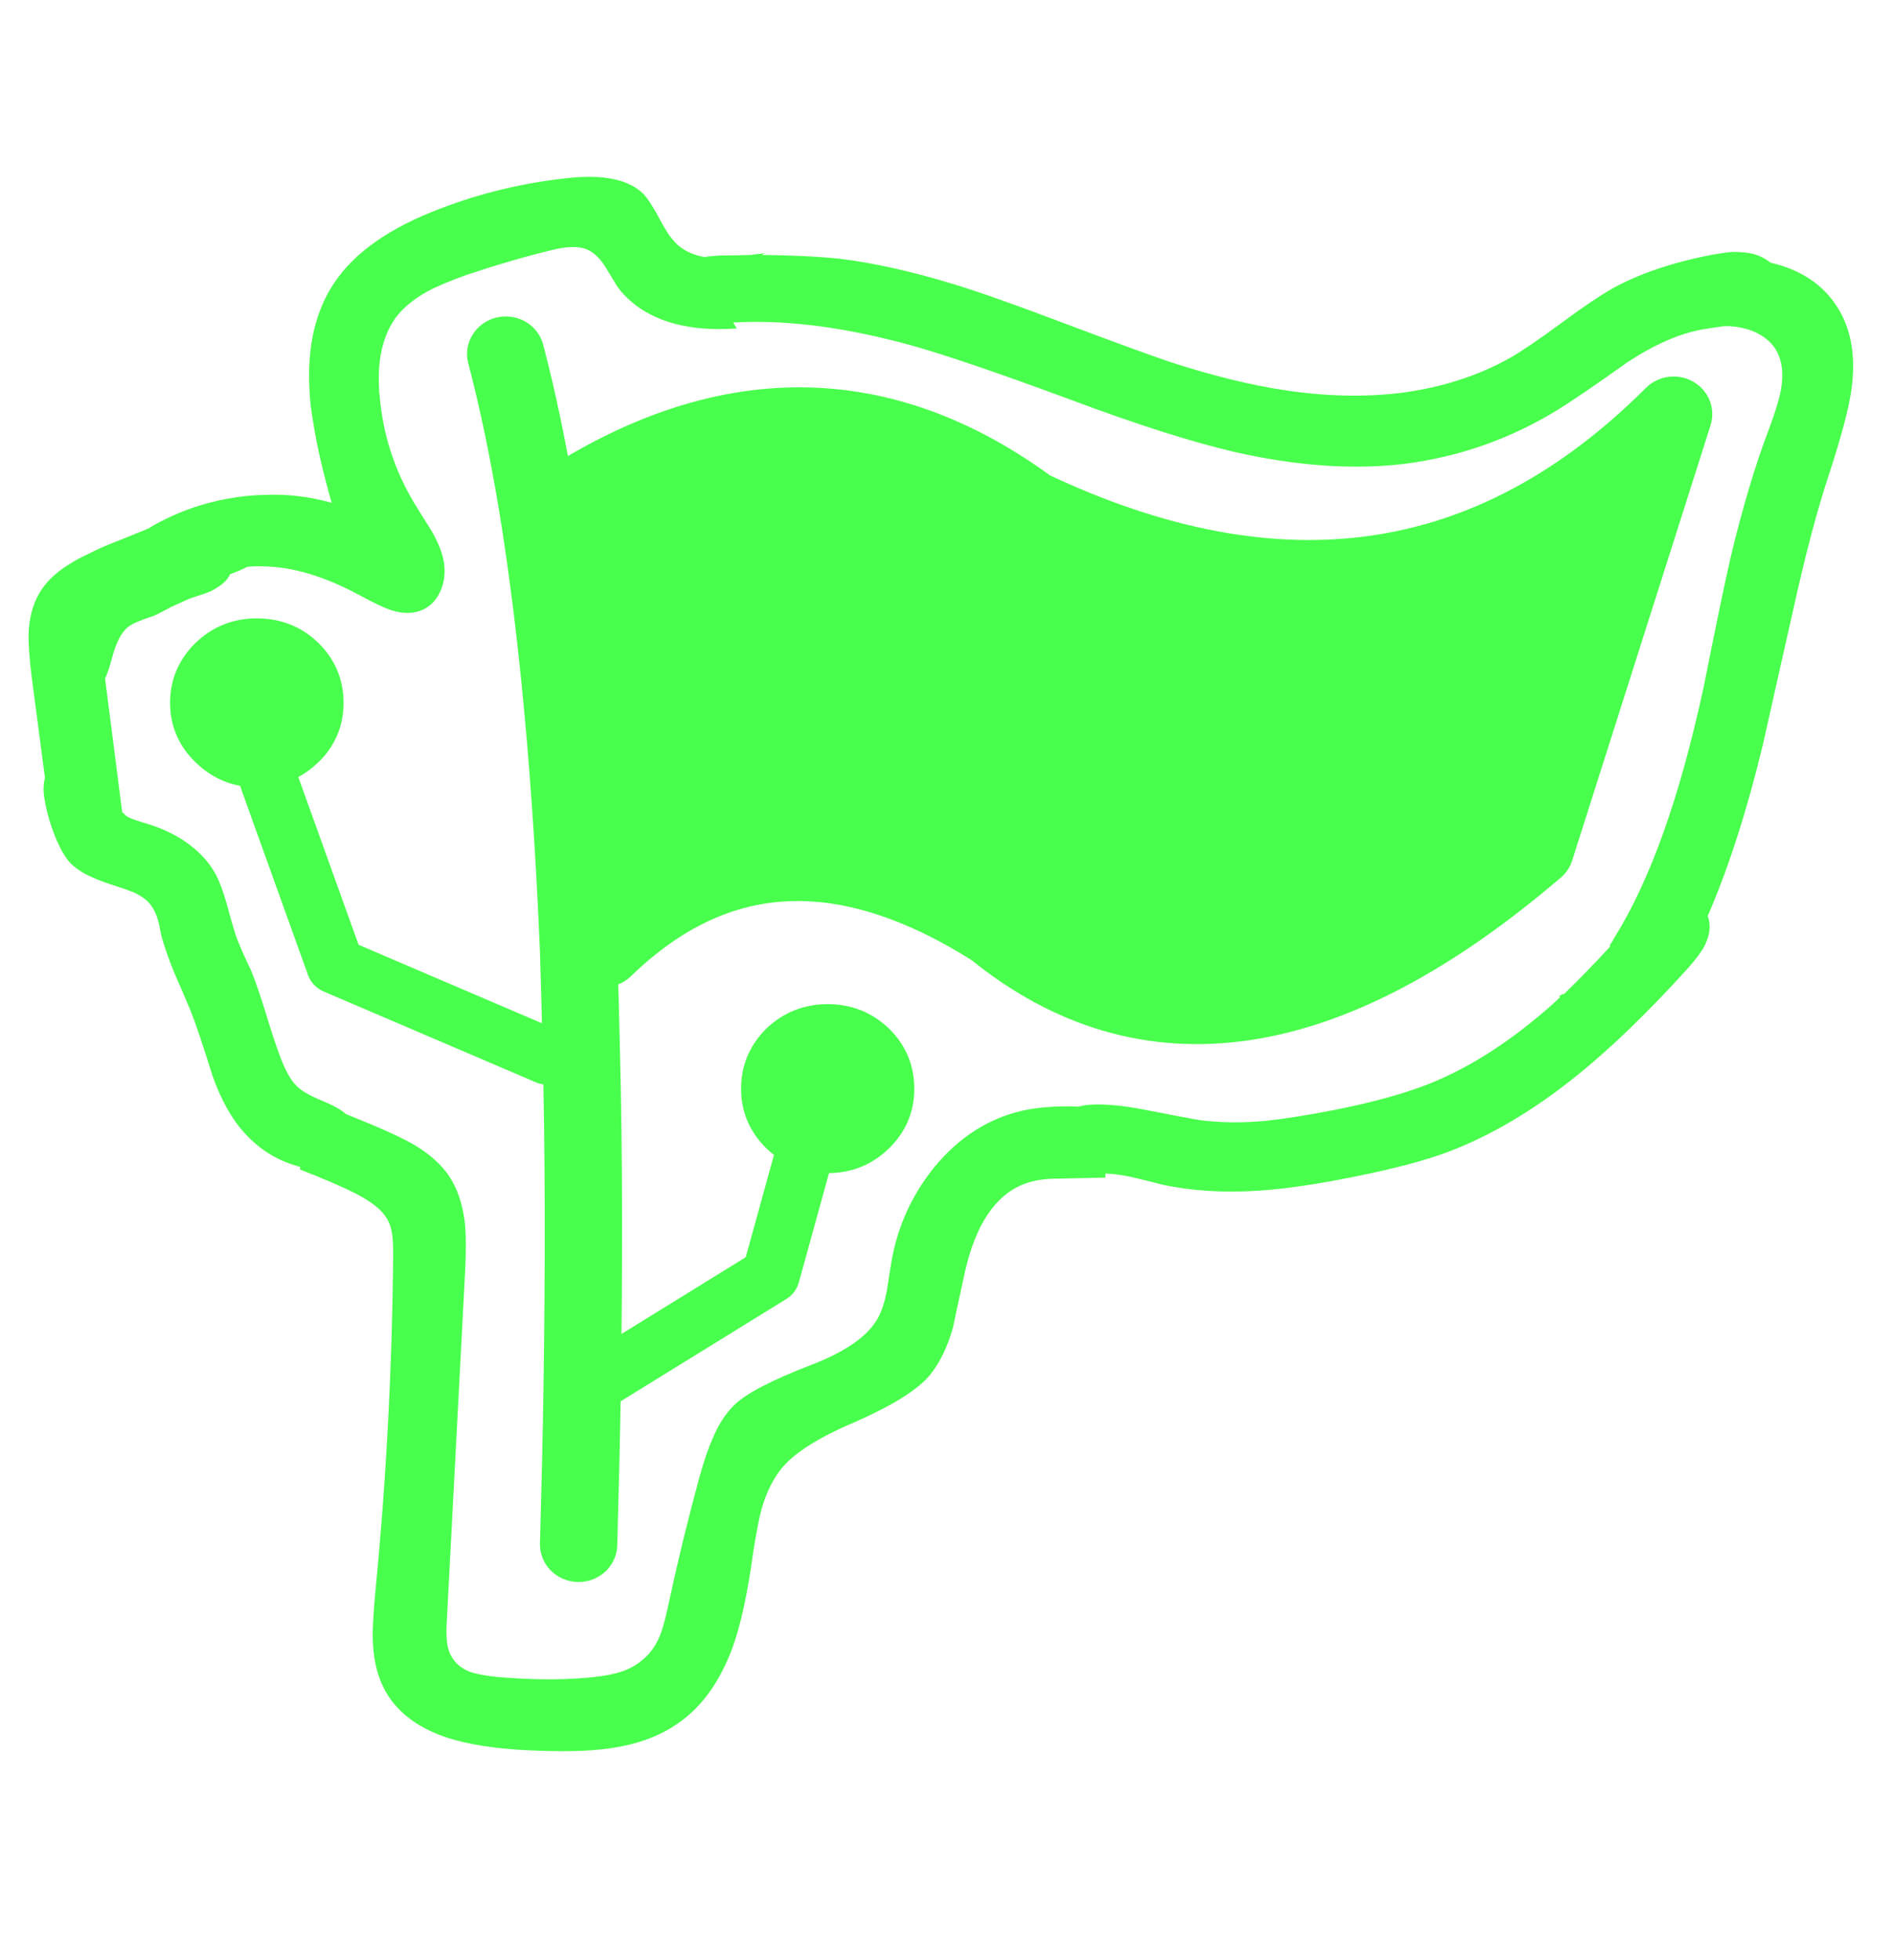<?xml version="1.0" encoding="UTF-8"?>
<svg xmlns="http://www.w3.org/2000/svg" xmlns:xlink="http://www.w3.org/1999/xlink" width="29px" height="30px" viewBox="0 0 29 29" version="1.1">
<g id="surface1">
<path style=" stroke:none;fill-rule:nonzero;fill:rgb(28.627%,100%,30.196%);fill-opacity:1;" d="M 26.523 3.355 C 26.438 3.363 26.328 3.379 26.195 3.402 C 25.598 3.52 25.094 3.691 24.691 3.914 C 24.504 4.02 24.242 4.195 23.91 4.441 C 23.566 4.695 23.305 4.871 23.129 4.973 C 22.637 5.25 22.082 5.43 21.457 5.512 C 20.891 5.582 20.297 5.566 19.676 5.473 C 19.156 5.395 18.582 5.254 17.949 5.051 C 17.613 4.938 17.055 4.734 16.277 4.441 C 15.566 4.172 15.008 3.973 14.598 3.848 C 13.969 3.656 13.395 3.527 12.867 3.461 C 12.527 3.426 12.125 3.406 11.664 3.402 C 11.68 3.391 11.695 3.383 11.715 3.375 C 11.645 3.383 11.57 3.391 11.492 3.402 C 11.348 3.406 11.195 3.41 11.039 3.41 C 10.945 3.414 10.863 3.422 10.785 3.434 C 10.629 3.406 10.496 3.348 10.391 3.262 C 10.348 3.223 10.297 3.168 10.242 3.094 C 10.199 3.027 10.156 2.957 10.113 2.875 C 10.008 2.676 9.922 2.543 9.852 2.469 C 9.633 2.25 9.254 2.168 8.719 2.223 C 8.035 2.293 7.379 2.449 6.746 2.691 C 5.977 2.98 5.434 3.359 5.121 3.824 C 4.828 4.258 4.703 4.805 4.738 5.457 C 4.742 5.613 4.766 5.797 4.801 5.996 C 4.855 6.34 4.949 6.738 5.078 7.195 C 4.742 7.102 4.406 7.059 4.059 7.074 C 3.863 7.078 3.664 7.098 3.461 7.137 C 3.133 7.199 2.824 7.301 2.535 7.445 C 2.441 7.488 2.352 7.539 2.27 7.59 C 2.047 7.68 1.828 7.77 1.613 7.855 C 1.527 7.891 1.445 7.93 1.371 7.969 C 1.246 8.027 1.141 8.082 1.059 8.137 C 1.051 8.145 1.043 8.148 1.039 8.148 C 0.836 8.277 0.691 8.422 0.598 8.586 C 0.5 8.758 0.445 8.961 0.438 9.203 C 0.434 9.352 0.449 9.566 0.484 9.852 L 0.688 11.402 C 0.672 11.465 0.664 11.539 0.668 11.621 C 0.676 11.734 0.707 11.879 0.758 12.059 C 0.852 12.363 0.961 12.582 1.078 12.711 C 1.164 12.793 1.273 12.867 1.41 12.926 C 1.492 12.965 1.617 13.012 1.789 13.066 C 1.922 13.109 2.02 13.145 2.086 13.176 C 2.191 13.23 2.27 13.293 2.32 13.367 C 2.359 13.422 2.391 13.492 2.418 13.578 C 2.426 13.602 2.445 13.684 2.469 13.816 C 2.512 13.973 2.578 14.168 2.672 14.398 C 2.73 14.527 2.812 14.715 2.918 14.969 C 3.004 15.184 3.113 15.516 3.254 15.965 C 3.391 16.352 3.562 16.648 3.758 16.855 C 3.973 17.09 4.234 17.254 4.543 17.344 C 4.562 17.348 4.578 17.355 4.598 17.359 C 4.598 17.371 4.594 17.387 4.59 17.398 C 4.953 17.539 5.246 17.664 5.465 17.777 C 5.695 17.898 5.848 18.02 5.922 18.148 C 5.969 18.223 5.996 18.316 6.008 18.418 C 6.016 18.484 6.02 18.582 6.02 18.715 C 6.004 20.441 5.914 22.16 5.746 23.875 C 5.715 24.219 5.699 24.484 5.711 24.664 C 5.727 24.961 5.797 25.207 5.914 25.406 C 6.102 25.723 6.414 25.953 6.855 26.098 C 7.172 26.199 7.59 26.266 8.105 26.289 C 8.602 26.312 9.004 26.305 9.305 26.262 C 9.738 26.207 10.102 26.074 10.387 25.871 C 10.75 25.621 11.023 25.234 11.215 24.719 C 11.34 24.379 11.445 23.895 11.531 23.27 C 11.578 22.965 11.621 22.742 11.66 22.598 C 11.73 22.355 11.828 22.152 11.953 21.992 C 12.141 21.75 12.516 21.508 13.078 21.27 C 13.656 21.016 14.035 20.781 14.227 20.559 C 14.383 20.371 14.508 20.121 14.594 19.809 C 14.594 19.805 14.652 19.527 14.773 18.973 C 14.938 18.242 15.238 17.793 15.68 17.621 C 15.824 17.566 15.992 17.539 16.191 17.539 C 16.258 17.539 16.5 17.531 16.926 17.523 L 16.926 17.461 L 16.93 17.461 C 17.051 17.465 17.195 17.484 17.363 17.523 C 17.457 17.547 17.598 17.578 17.789 17.629 C 18.234 17.727 18.73 17.758 19.277 17.723 C 19.695 17.695 20.191 17.621 20.762 17.504 C 21.348 17.387 21.816 17.262 22.164 17.133 C 22.836 16.879 23.5 16.484 24.164 15.945 C 24.668 15.539 25.227 15 25.84 14.324 C 25.949 14.203 26.027 14.098 26.078 14.016 C 26.148 13.887 26.184 13.77 26.176 13.656 C 26.172 13.605 26.164 13.562 26.148 13.52 C 26.469 12.777 26.75 11.902 26.992 10.898 C 27.199 9.98 27.352 9.289 27.457 8.832 C 27.641 8 27.82 7.316 28 6.777 C 28.195 6.176 28.312 5.738 28.348 5.465 C 28.418 4.965 28.348 4.547 28.141 4.215 C 27.922 3.859 27.578 3.629 27.109 3.52 C 27.035 3.461 26.945 3.414 26.848 3.387 C 26.75 3.363 26.641 3.355 26.523 3.355 M 26.395 4.492 C 26.527 4.488 26.652 4.508 26.77 4.543 C 26.938 4.598 27.066 4.684 27.16 4.805 C 27.273 4.961 27.312 5.164 27.277 5.414 C 27.258 5.562 27.191 5.781 27.086 6.066 C 26.879 6.605 26.684 7.258 26.5 8.023 C 26.398 8.465 26.262 9.133 26.082 10.031 C 25.723 11.691 25.273 12.957 24.73 13.832 C 24.699 13.887 24.668 13.938 24.641 13.98 L 24.66 13.98 C 24.402 14.262 24.16 14.508 23.934 14.727 L 23.934 14.707 C 23.91 14.723 23.887 14.738 23.863 14.754 L 23.895 14.754 C 23.793 14.852 23.691 14.945 23.59 15.027 C 23.039 15.492 22.484 15.84 21.926 16.07 C 21.543 16.227 21.043 16.367 20.43 16.488 C 20.027 16.566 19.688 16.621 19.406 16.652 C 19.035 16.688 18.695 16.684 18.383 16.645 C 18.301 16.633 18.023 16.582 17.547 16.488 C 17.215 16.422 16.938 16.395 16.715 16.406 C 16.637 16.41 16.566 16.422 16.504 16.438 C 16.48 16.434 16.465 16.434 16.453 16.434 C 16.145 16.426 15.875 16.449 15.648 16.5 C 15.129 16.621 14.684 16.906 14.309 17.359 C 13.961 17.789 13.738 18.277 13.645 18.832 C 13.629 18.926 13.609 19.07 13.578 19.258 C 13.547 19.422 13.504 19.555 13.449 19.66 C 13.301 19.941 12.957 20.184 12.418 20.391 C 11.809 20.625 11.414 20.832 11.238 21.008 C 11.109 21.137 10.996 21.309 10.91 21.52 C 10.848 21.656 10.781 21.852 10.711 22.102 C 10.539 22.73 10.387 23.355 10.254 23.969 C 10.207 24.195 10.164 24.367 10.125 24.48 C 10.059 24.664 9.961 24.805 9.84 24.902 C 9.734 24.996 9.598 25.066 9.43 25.109 C 9.309 25.141 9.152 25.164 8.961 25.18 C 8.535 25.215 8.082 25.207 7.598 25.164 C 7.445 25.148 7.32 25.125 7.227 25.098 C 7.098 25.055 7 24.984 6.938 24.891 C 6.887 24.82 6.855 24.734 6.844 24.625 C 6.836 24.559 6.832 24.461 6.84 24.336 L 7.121 18.973 C 7.137 18.645 7.137 18.391 7.117 18.207 C 7.082 17.926 7.004 17.691 6.879 17.504 C 6.762 17.328 6.586 17.168 6.352 17.027 C 6.199 16.938 5.977 16.832 5.68 16.707 L 5.297 16.551 C 5.223 16.484 5.105 16.418 4.945 16.352 C 4.742 16.27 4.609 16.191 4.543 16.121 C 4.484 16.066 4.422 15.973 4.359 15.84 C 4.285 15.676 4.199 15.43 4.098 15.098 C 3.996 14.762 3.91 14.512 3.844 14.352 C 3.742 14.141 3.672 13.977 3.629 13.867 C 3.602 13.797 3.551 13.629 3.48 13.363 C 3.422 13.156 3.363 12.992 3.297 12.871 C 3.191 12.68 3.035 12.516 2.828 12.375 C 2.637 12.246 2.418 12.152 2.18 12.086 C 2.082 12.055 2.027 12.035 2.02 12.031 C 1.961 12.012 1.914 11.98 1.887 11.941 C 1.879 11.938 1.875 11.934 1.871 11.93 L 1.609 9.887 C 1.648 9.801 1.68 9.699 1.711 9.586 C 1.773 9.344 1.855 9.184 1.957 9.098 C 2.004 9.062 2.066 9.031 2.145 9 C 2.191 8.98 2.258 8.957 2.352 8.926 C 2.41 8.902 2.5 8.855 2.621 8.789 C 2.742 8.734 2.836 8.691 2.898 8.664 C 2.949 8.645 3.023 8.621 3.121 8.59 C 3.203 8.562 3.273 8.531 3.324 8.492 C 3.414 8.441 3.484 8.371 3.523 8.289 C 3.586 8.266 3.637 8.242 3.672 8.23 C 3.715 8.211 3.754 8.191 3.785 8.176 C 3.867 8.168 3.945 8.164 4.023 8.168 C 4.473 8.172 4.969 8.32 5.504 8.609 C 5.719 8.727 5.879 8.801 5.98 8.836 C 6.172 8.898 6.336 8.895 6.473 8.832 C 6.609 8.77 6.707 8.656 6.766 8.492 C 6.816 8.344 6.82 8.188 6.781 8.031 C 6.75 7.902 6.688 7.762 6.598 7.609 C 6.488 7.434 6.406 7.305 6.352 7.215 C 6.039 6.699 5.859 6.141 5.812 5.543 C 5.805 5.516 5.805 5.488 5.805 5.461 C 5.777 5.008 5.859 4.645 6.055 4.367 C 6.168 4.215 6.332 4.078 6.543 3.961 C 6.695 3.879 6.895 3.797 7.145 3.707 C 7.578 3.562 8.012 3.434 8.445 3.328 C 8.68 3.27 8.855 3.266 8.973 3.312 C 9.07 3.348 9.164 3.43 9.25 3.555 C 9.258 3.57 9.27 3.586 9.281 3.605 C 9.324 3.676 9.383 3.77 9.453 3.887 C 9.578 4.059 9.746 4.203 9.965 4.316 C 10.164 4.418 10.383 4.48 10.625 4.512 C 10.816 4.539 11.035 4.543 11.285 4.527 L 11.281 4.523 C 11.262 4.496 11.242 4.469 11.227 4.434 C 11.266 4.434 11.305 4.434 11.352 4.43 C 12.121 4.402 12.977 4.52 13.922 4.777 C 14.434 4.918 15.262 5.199 16.402 5.621 C 17.434 6.008 18.27 6.27 18.906 6.418 C 19.852 6.633 20.711 6.691 21.484 6.602 C 22.336 6.496 23.125 6.219 23.855 5.77 C 24.094 5.621 24.449 5.379 24.914 5.047 C 25.332 4.773 25.715 4.605 26.062 4.543 C 26.137 4.531 26.246 4.512 26.395 4.492 M 11.699 16.277 C 11.699 16.555 11.801 16.789 12 16.988 C 12.121 17.102 12.25 17.184 12.391 17.23 C 12.5 17.266 12.613 17.285 12.734 17.285 C 12.738 17.285 12.738 17.285 12.742 17.285 C 13.027 17.285 13.27 17.184 13.469 16.988 C 13.672 16.789 13.77 16.555 13.77 16.277 C 13.77 15.992 13.672 15.754 13.469 15.555 C 13.266 15.359 13.023 15.262 12.734 15.262 C 12.449 15.262 12.203 15.359 12 15.555 C 11.801 15.754 11.699 15.992 11.699 16.277 M 8.621 7.285 L 8.277 7.34 C 8.582 9.23 8.793 11.5 8.902 14.152 L 9.289 14.129 C 11 12.469 13.004 12.367 15.301 13.824 C 17.648 15.742 20.422 15.328 23.621 12.586 L 25.75 5.879 C 22.973 8.66 19.668 9.137 15.844 7.32 C 13.559 5.633 11.148 5.621 8.621 7.285 M 3.949 9.316 C 3.664 9.316 3.422 9.414 3.219 9.609 C 3.016 9.809 2.914 10.047 2.914 10.328 C 2.914 10.605 3.016 10.844 3.219 11.039 C 3.422 11.238 3.664 11.34 3.949 11.34 C 3.953 11.34 3.957 11.34 3.965 11.34 C 4.016 11.34 4.066 11.336 4.117 11.328 C 4.332 11.293 4.523 11.199 4.688 11.039 C 4.891 10.844 4.988 10.605 4.988 10.328 C 4.988 10.047 4.891 9.809 4.688 9.609 C 4.488 9.414 4.242 9.316 3.949 9.316 Z M 3.949 9.316 "/>
<path style="fill:none;stroke-width:8;stroke-linecap:round;stroke-linejoin:round;stroke:rgb(28.627%,100%,30.196%);stroke-opacity:1;stroke-miterlimit:4;" d="M 67.084 142.457 C 67.084 146.282 65.77 149.569 63.039 152.263 C 60.832 154.472 58.258 155.765 55.369 156.25 C 54.686 156.358 54.003 156.412 53.32 156.412 C 53.215 156.412 53.163 156.412 53.11 156.412 C 49.275 156.412 46.018 155.011 43.287 152.263 C 40.555 149.569 39.189 146.282 39.189 142.457 C 39.189 138.578 40.555 135.291 43.287 132.543 C 46.018 129.849 49.275 128.502 53.11 128.502 C 57.05 128.502 60.36 129.849 63.039 132.543 C 65.77 135.291 67.084 138.578 67.084 142.457 Z M 185.176 224.515 C 185.176 228.341 183.863 231.573 181.131 234.321 C 178.452 237.015 175.195 238.416 171.36 238.416 C 171.308 238.416 171.308 238.416 171.255 238.416 C 169.627 238.416 168.103 238.147 166.633 237.662 C 164.741 237.015 163.008 235.884 161.379 234.321 C 158.7 231.573 157.334 228.341 157.334 224.515 C 157.334 220.582 158.7 217.295 161.379 214.547 C 164.111 211.853 167.421 210.506 171.255 210.506 C 175.143 210.506 178.4 211.853 181.131 214.547 C 183.863 217.295 185.176 220.582 185.176 224.515 Z M 185.176 224.515 " transform="matrix(0.074,0,0,0.072,0,0)"/>
<path style="fill:none;stroke-width:16;stroke-linecap:round;stroke-linejoin:round;stroke:rgb(28.627%,100%,30.196%);stroke-opacity:1;stroke-miterlimit:4;" d="M 115.939 100.485 C 149.927 77.532 182.34 77.694 213.071 100.97 C 264.5 126.024 308.943 119.45 346.293 81.088 L 317.663 173.599 C 274.639 211.422 237.341 217.134 205.769 190.679 C 174.88 170.582 147.931 171.983 124.922 194.881 M 119.721 195.205 C 119.931 202.425 120.141 209.86 120.299 217.565 C 120.824 239.278 120.824 262.716 120.457 287.823 C 120.299 298.707 120.036 309.86 119.721 321.336 M 119.721 195.205 C 118.25 158.621 115.414 127.317 111.316 101.239 C 109.372 89.116 107.166 78.125 104.644 68.319 " transform="matrix(0.074,0,0,0.072,0,0)"/>
<path style="fill:none;stroke-width:12;stroke-linecap:round;stroke-linejoin:round;stroke:rgb(28.627%,100%,30.196%);stroke-opacity:1;stroke-miterlimit:4;" d="M 122.033 287.877 L 159.488 264.116 L 165.845 240.463 M 55.579 158.836 L 69.395 198.33 L 113.26 217.619 " transform="matrix(0.074,0,0,0.072,0,0)"/>
</g>
</svg>
